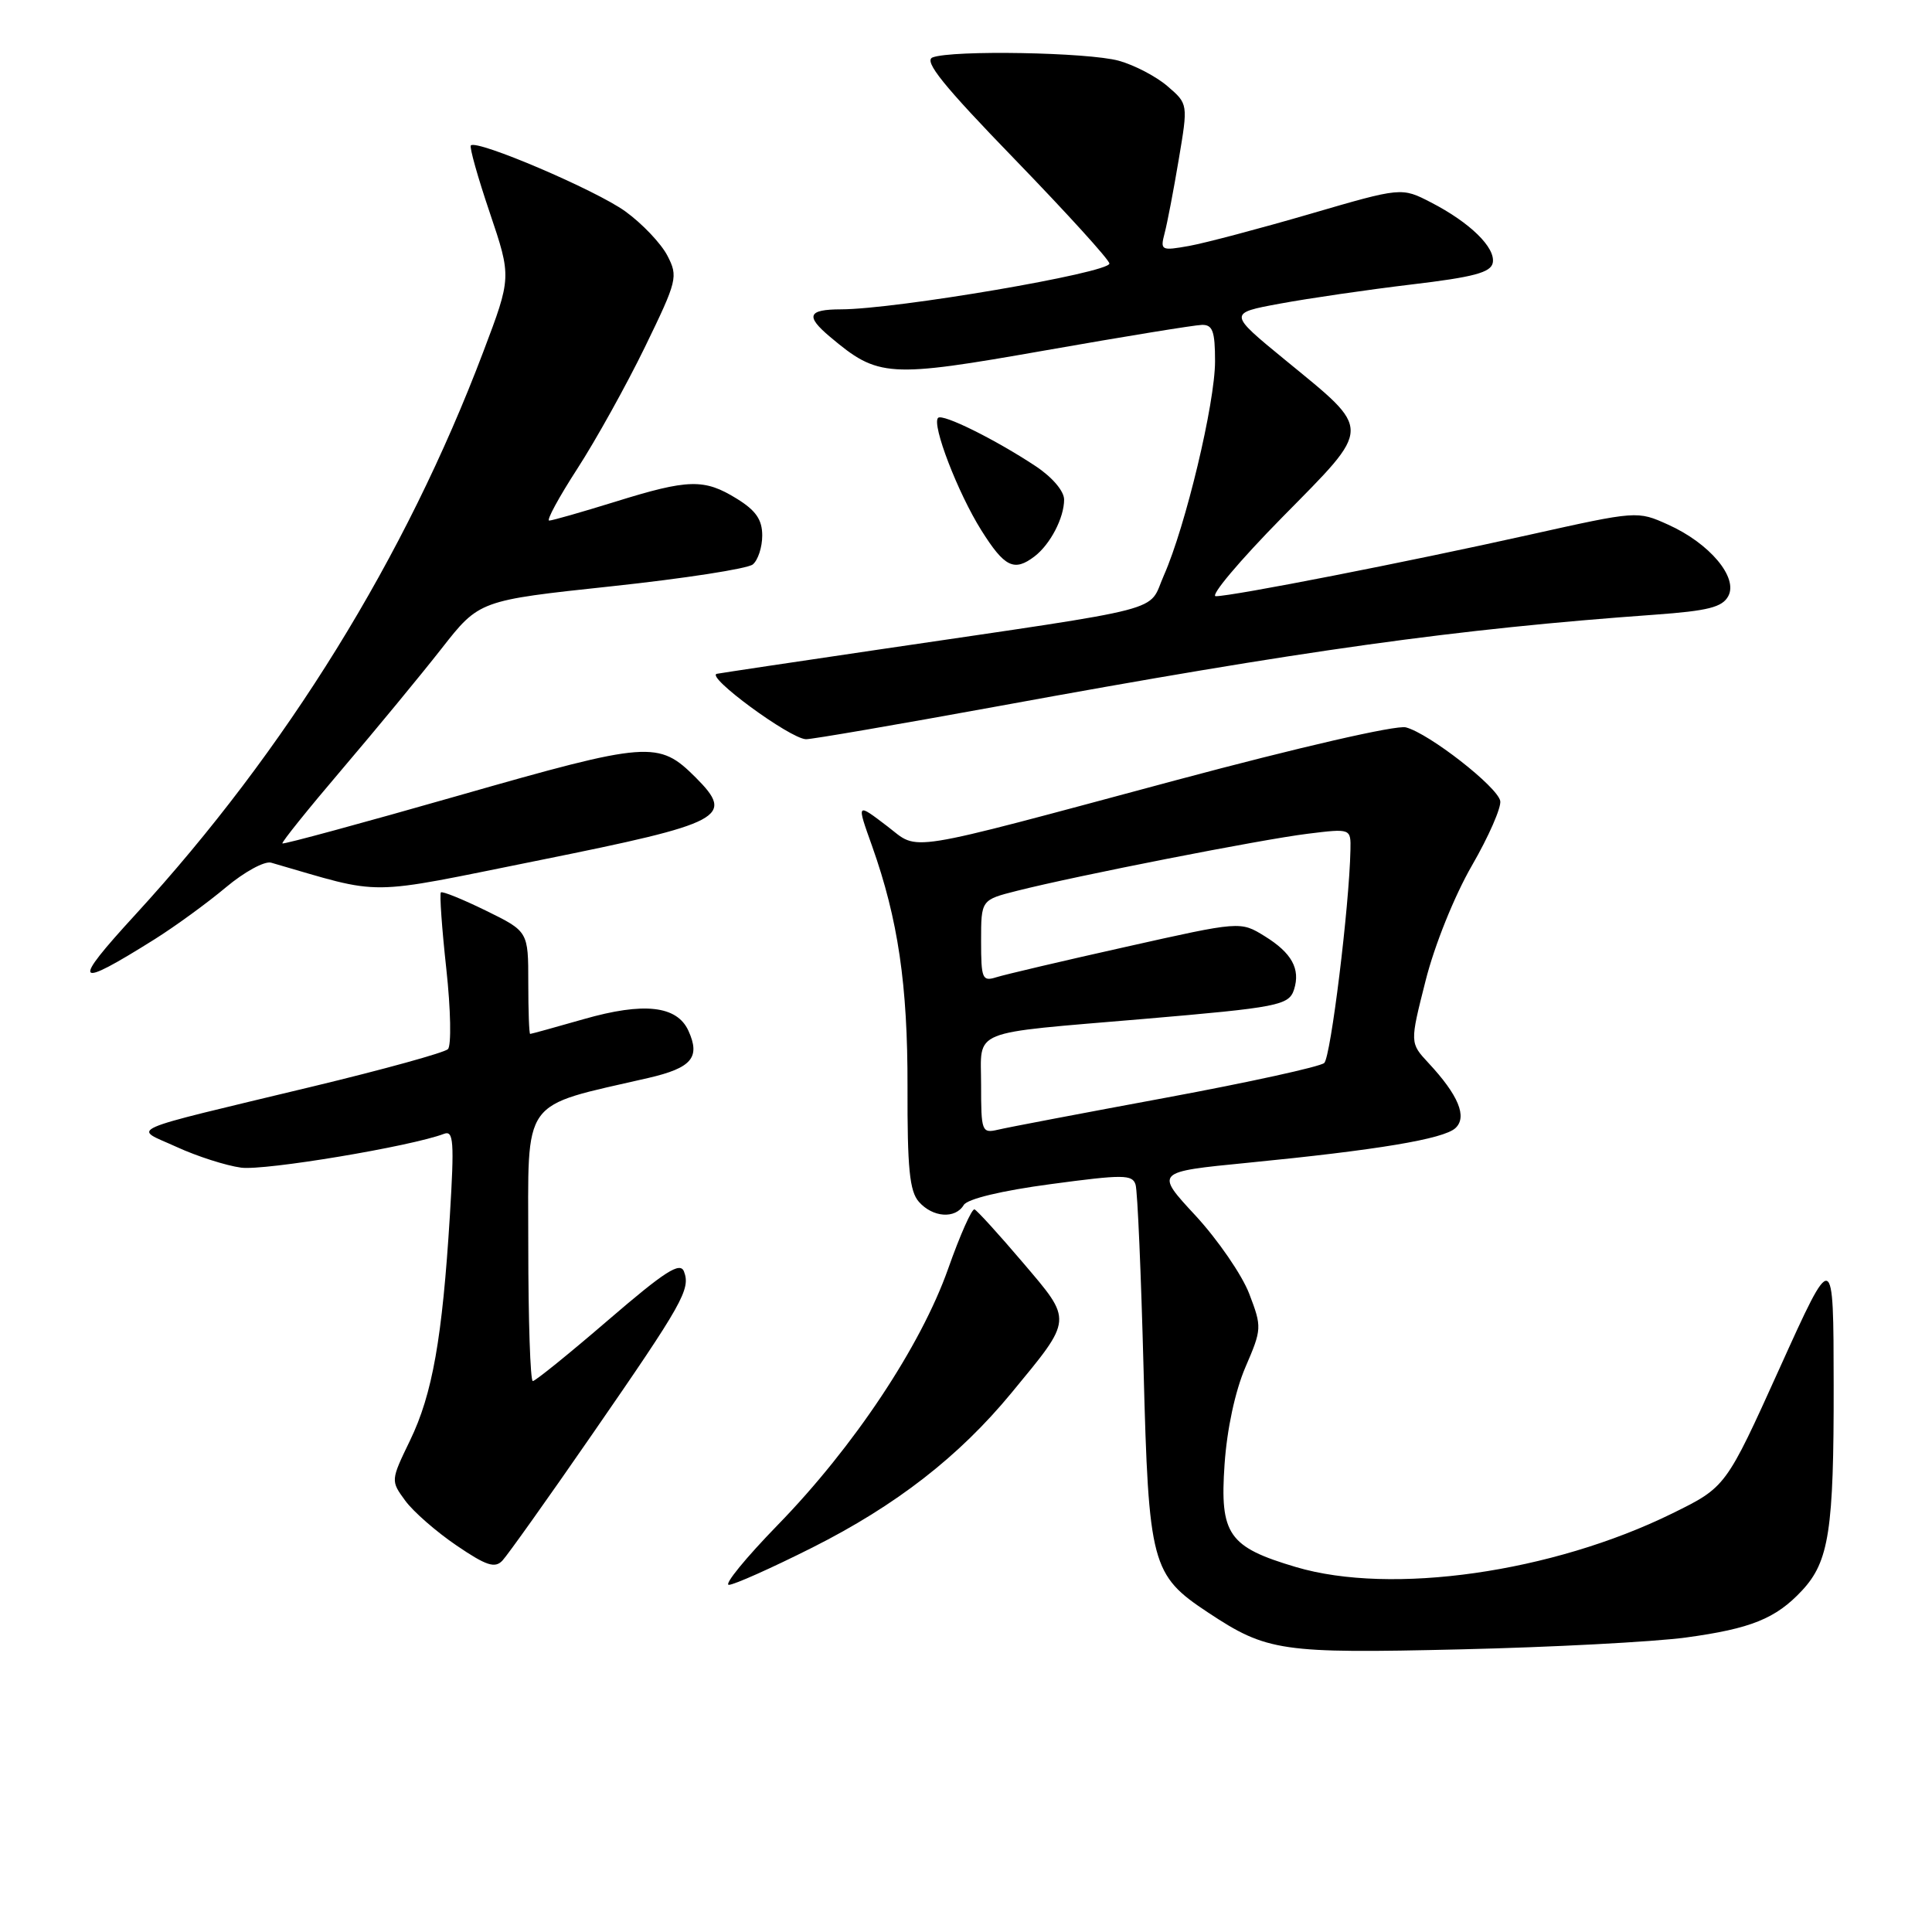 <?xml version="1.0" encoding="UTF-8" standalone="no"?>
<!DOCTYPE svg PUBLIC "-//W3C//DTD SVG 1.1//EN" "http://www.w3.org/Graphics/SVG/1.1/DTD/svg11.dtd" >
<svg xmlns="http://www.w3.org/2000/svg" xmlns:xlink="http://www.w3.org/1999/xlink" version="1.1" viewBox="0 0 256 256">
 <g >
 <path fill="currentColor"
d=" M 223.39 216.98 C 231.99 215.81 235.30 214.48 238.77 210.76 C 242.36 206.92 243.00 202.74 242.97 183.51 C 242.95 165.50 242.95 165.50 235.82 181.27 C 228.69 197.04 228.69 197.04 221.60 200.53 C 205.66 208.37 184.37 211.40 171.71 207.64 C 162.77 204.99 161.62 203.33 162.26 194.05 C 162.58 189.35 163.66 184.35 165.02 181.17 C 167.21 176.09 167.22 175.86 165.53 171.43 C 164.57 168.93 161.37 164.28 158.42 161.08 C 153.04 155.28 153.04 155.28 165.27 154.08 C 182.51 152.39 191.28 150.93 192.85 149.48 C 194.45 148.00 193.25 145.11 189.28 140.85 C 186.81 138.19 186.81 138.19 188.89 129.98 C 190.07 125.28 192.70 118.75 195.02 114.72 C 197.26 110.85 198.95 106.98 198.79 106.13 C 198.42 104.25 189.37 97.19 186.29 96.38 C 185.01 96.05 172.14 99.01 155.79 103.39 C 119.12 113.23 121.90 112.79 117.58 109.49 C 113.47 106.36 113.49 106.32 115.56 112.12 C 119.00 121.81 120.28 130.51 120.25 144.00 C 120.22 154.80 120.52 157.85 121.76 159.25 C 123.60 161.33 126.58 161.54 127.70 159.67 C 128.19 158.86 132.72 157.77 139.25 156.90 C 148.84 155.61 150.06 155.62 150.47 156.98 C 150.73 157.81 151.20 168.84 151.53 181.48 C 152.20 207.32 152.56 208.70 160.08 213.67 C 167.88 218.83 169.74 219.11 193.50 218.55 C 205.60 218.27 219.05 217.56 223.39 216.98 Z  M 107.66 205.05 C 118.74 199.47 127.07 193.00 134.02 184.57 C 142.21 174.64 142.17 175.10 135.53 167.29 C 132.35 163.55 129.47 160.39 129.13 160.25 C 128.78 160.12 127.21 163.65 125.64 168.10 C 122.02 178.35 113.14 191.71 103.06 202.06 C 98.81 206.43 95.89 210.00 96.58 210.00 C 97.26 210.00 102.25 207.77 107.66 205.05 Z  M 78.51 190.00 C 90.49 172.67 91.53 170.83 90.63 168.48 C 90.12 167.16 88.12 168.44 80.60 174.91 C 75.43 179.36 70.93 183.00 70.60 183.00 C 70.27 183.00 70.00 174.93 70.00 165.07 C 70.00 145.15 68.83 146.77 85.93 142.83 C 91.66 141.50 92.83 140.12 91.22 136.58 C 89.70 133.25 85.32 132.76 77.35 135.04 C 73.58 136.12 70.39 137.00 70.25 137.00 C 70.11 137.00 70.00 133.94 70.00 130.21 C 70.00 123.42 70.00 123.42 64.38 120.66 C 61.29 119.15 58.61 118.06 58.42 118.25 C 58.23 118.44 58.55 123.00 59.14 128.39 C 59.73 133.79 59.82 138.57 59.35 139.02 C 58.88 139.48 50.85 141.70 41.50 143.95 C 15.71 150.16 17.61 149.32 23.41 151.98 C 26.11 153.22 29.95 154.45 31.95 154.72 C 35.08 155.14 54.48 151.90 58.83 150.24 C 60.10 149.75 60.21 151.23 59.61 161.08 C 58.61 177.32 57.30 184.73 54.34 190.85 C 51.76 196.19 51.76 196.20 53.70 198.85 C 54.77 200.31 57.83 202.98 60.50 204.79 C 64.42 207.46 65.58 207.84 66.57 206.79 C 67.24 206.08 72.62 198.53 78.51 190.00 Z  M 20.50 124.45 C 23.25 122.72 27.49 119.63 29.93 117.58 C 32.36 115.54 35.06 114.06 35.93 114.31 C 51.13 118.70 47.90 118.73 71.55 113.97 C 95.95 109.05 97.42 108.27 92.18 103.02 C 87.26 98.11 85.99 98.21 60.83 105.40 C 48.10 109.04 37.57 111.90 37.42 111.76 C 37.28 111.62 40.84 107.19 45.33 101.92 C 49.82 96.65 55.75 89.46 58.50 85.95 C 63.50 79.56 63.50 79.56 81.00 77.69 C 90.63 76.66 99.06 75.36 99.75 74.79 C 100.44 74.22 101.00 72.50 101.00 70.96 C 101.00 68.86 100.16 67.64 97.63 66.08 C 93.31 63.41 91.23 63.46 81.50 66.49 C 77.10 67.85 73.17 68.98 72.77 68.98 C 72.37 68.99 74.05 65.89 76.51 62.09 C 78.96 58.30 82.99 51.05 85.46 45.98 C 89.75 37.15 89.87 36.66 88.43 33.87 C 87.60 32.27 85.10 29.63 82.86 28.01 C 78.98 25.20 63.20 18.46 62.39 19.27 C 62.18 19.48 63.31 23.50 64.90 28.19 C 67.78 36.73 67.78 36.73 64.04 46.61 C 53.73 73.85 37.96 99.36 17.94 121.19 C 9.36 130.54 9.83 131.14 20.50 124.45 Z  M 132.29 93.57 C 172.80 86.15 192.95 83.34 219.26 81.45 C 226.34 80.94 228.22 80.46 229.01 78.98 C 230.33 76.51 226.53 71.99 221.04 69.52 C 216.96 67.68 216.94 67.68 202.66 70.86 C 186.49 74.47 163.33 79.00 161.10 79.00 C 160.29 79.00 164.24 74.31 169.88 68.57 C 181.93 56.33 181.91 57.23 170.32 47.72 C 162.73 41.50 162.73 41.50 169.62 40.23 C 173.40 39.53 181.22 38.39 186.99 37.70 C 195.27 36.72 197.55 36.11 197.80 34.82 C 198.18 32.81 194.79 29.49 189.61 26.82 C 185.71 24.81 185.71 24.81 173.61 28.34 C 166.95 30.28 159.74 32.19 157.60 32.58 C 153.85 33.25 153.72 33.19 154.32 30.89 C 154.67 29.58 155.51 25.18 156.19 21.13 C 157.43 13.77 157.43 13.77 154.71 11.43 C 153.22 10.14 150.31 8.62 148.25 8.05 C 144.20 6.93 126.18 6.61 123.57 7.61 C 122.36 8.08 125.01 11.36 134.49 21.14 C 141.37 28.25 147.00 34.44 147.00 34.92 C 147.00 36.15 118.74 40.98 111.42 40.99 C 107.04 41.00 106.70 41.87 109.97 44.62 C 116.38 50.02 117.64 50.10 138.50 46.43 C 148.95 44.59 158.29 43.07 159.25 43.05 C 160.68 43.01 161.00 43.88 161.00 47.87 C 161.00 53.41 157.10 69.73 154.22 76.24 C 152.01 81.23 155.62 80.29 116.50 86.06 C 105.50 87.68 95.83 89.13 95.00 89.28 C 93.37 89.57 104.64 97.86 106.79 97.95 C 107.49 97.98 118.97 96.00 132.29 93.57 Z  M 137.09 73.72 C 139.18 72.11 141.00 68.61 141.00 66.20 C 141.00 65.07 139.43 63.23 137.23 61.77 C 131.88 58.23 124.90 54.77 124.30 55.37 C 123.43 56.24 126.91 65.29 130.02 70.25 C 133.11 75.17 134.38 75.79 137.09 73.72 Z  M 130.00 143.74 C 130.00 136.26 128.16 137.01 151.50 135.02 C 169.40 133.49 170.79 133.22 171.47 131.11 C 172.33 128.38 171.17 126.27 167.58 124.05 C 164.36 122.06 164.36 122.06 149.20 125.46 C 140.86 127.32 133.13 129.14 132.02 129.49 C 130.16 130.08 130.00 129.70 130.00 124.69 C 130.00 119.24 130.00 119.24 134.75 118.04 C 142.73 116.02 167.16 111.23 173.25 110.48 C 179.00 109.77 179.00 109.77 178.94 112.63 C 178.79 120.10 176.33 140.06 175.47 140.85 C 174.94 141.34 165.50 143.41 154.50 145.45 C 143.50 147.49 133.49 149.39 132.25 149.69 C 130.09 150.19 130.00 149.95 130.00 143.74 Z "/>
</g>
</svg>